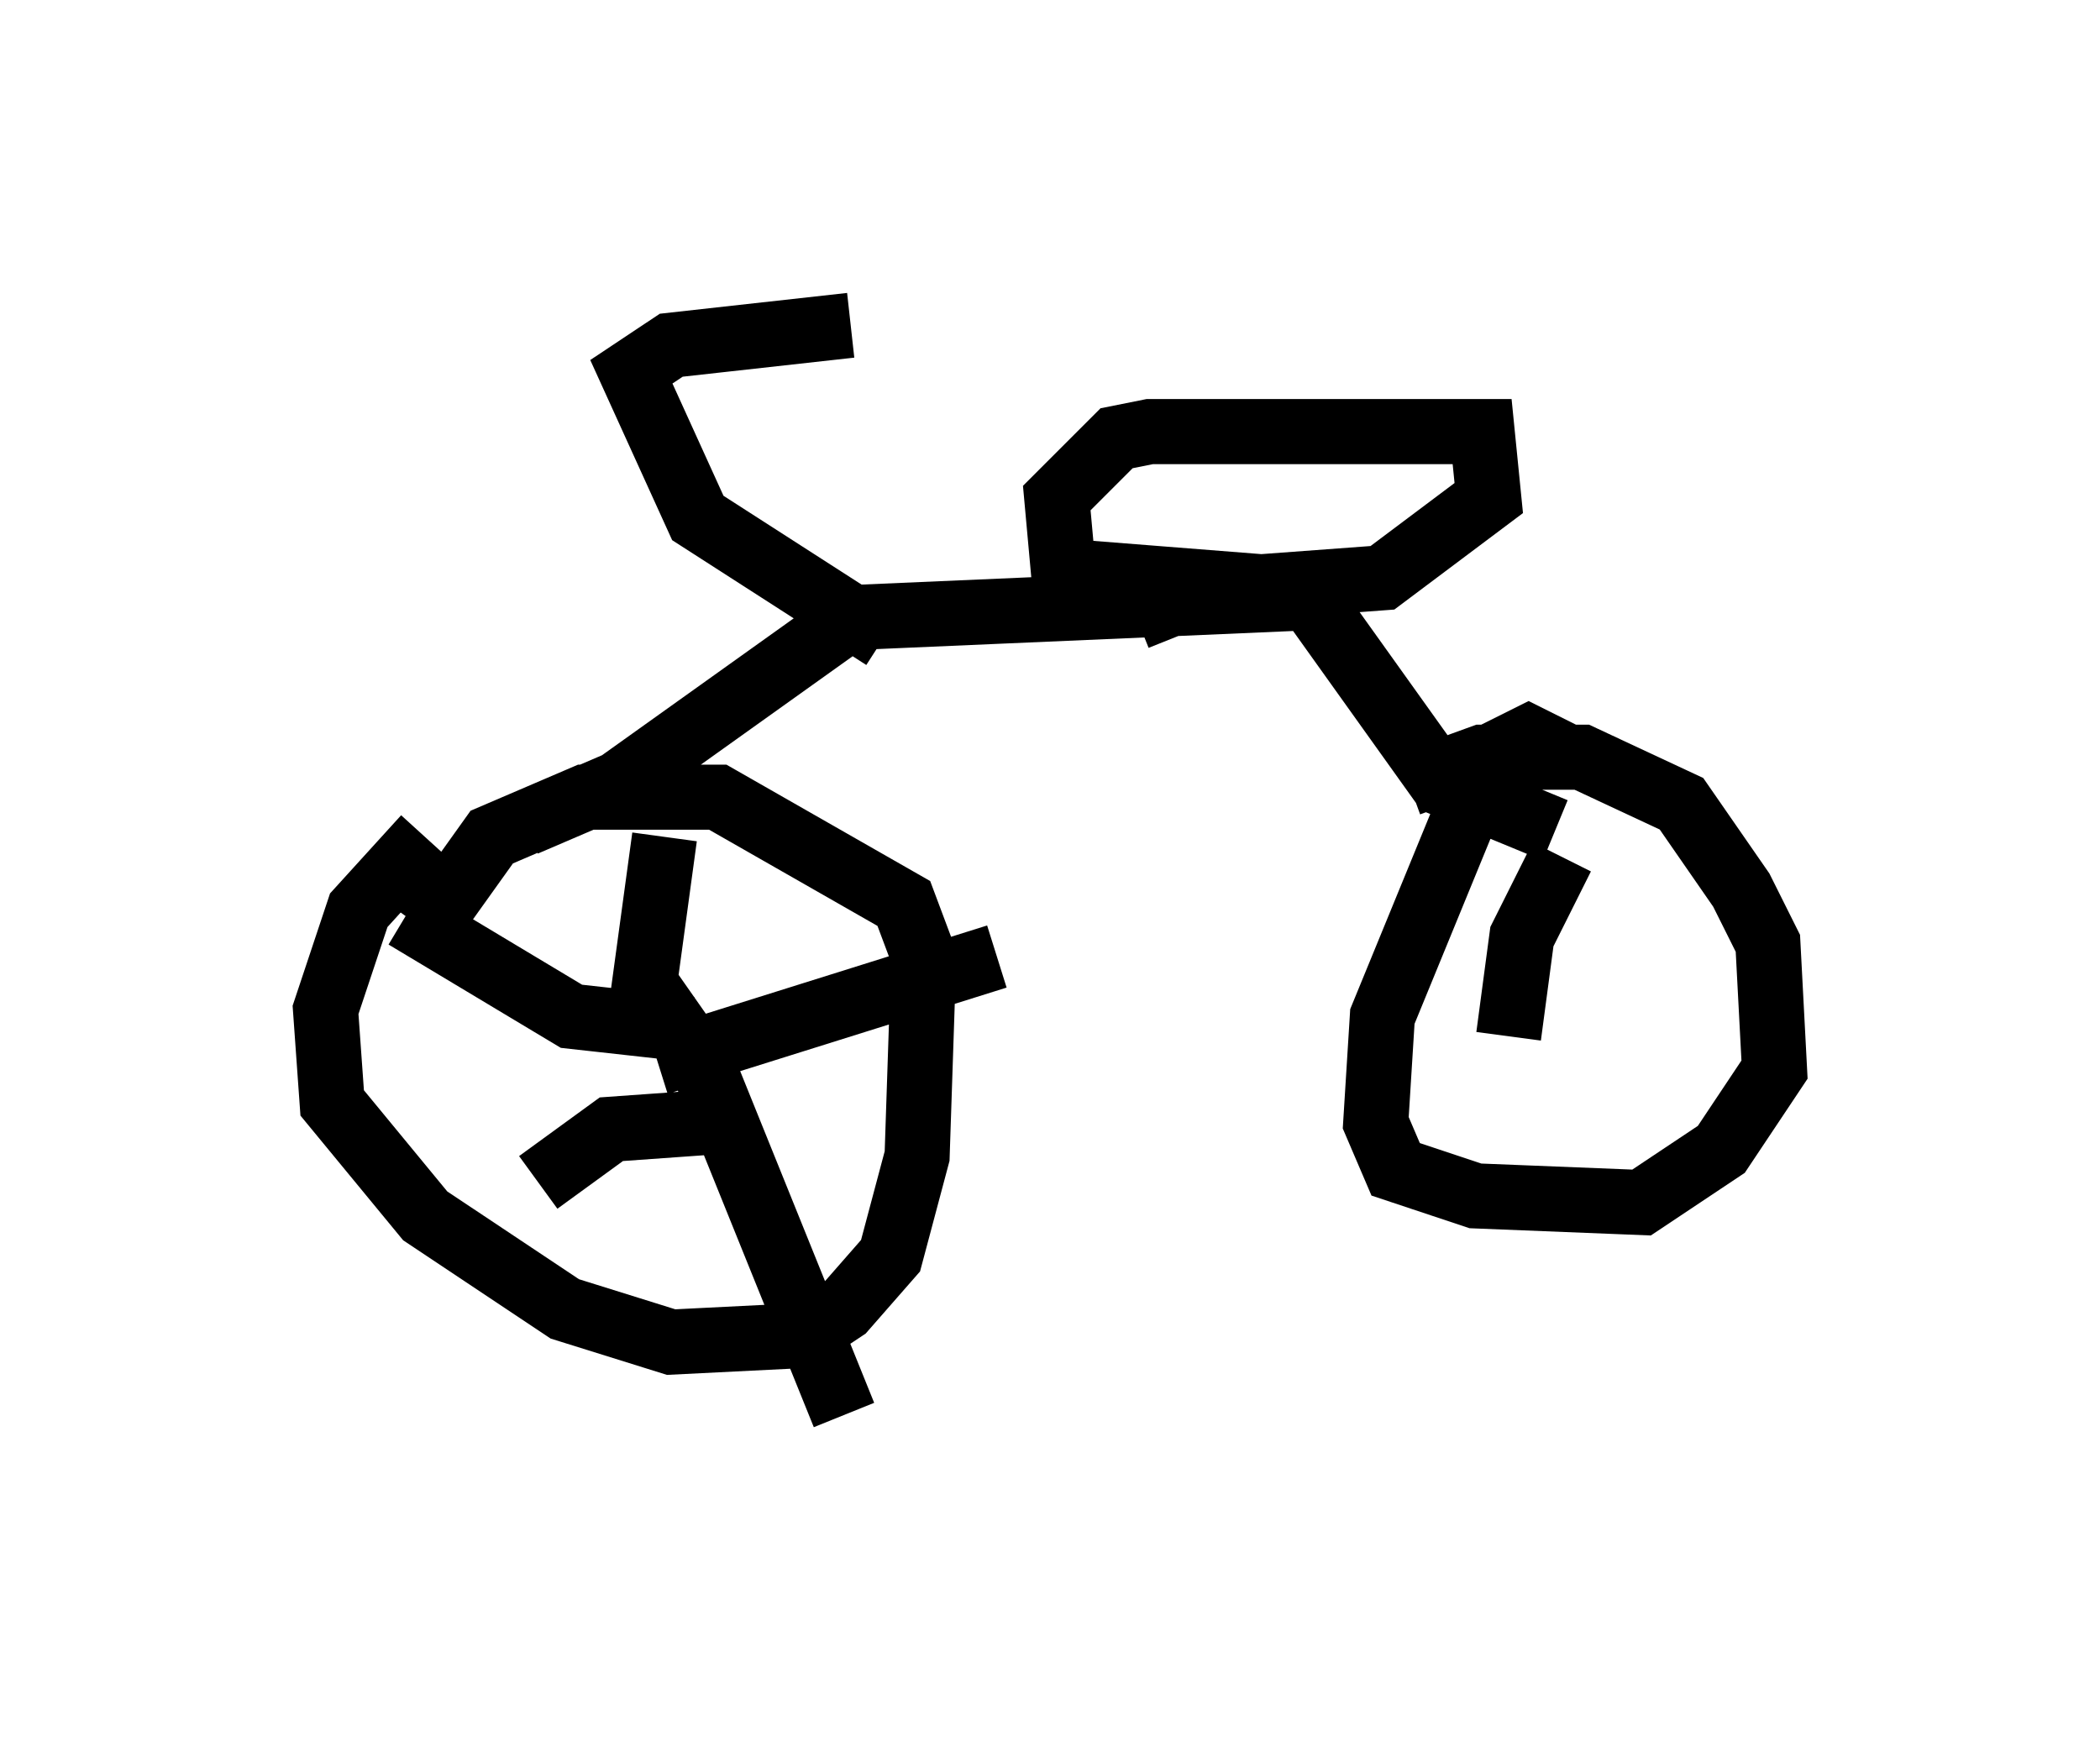 <?xml version="1.0" encoding="utf-8" ?>
<svg baseProfile="full" height="26.742" version="1.1" width="32.254" xmlns="http://www.w3.org/2000/svg" xmlns:ev="http://www.w3.org/2001/xml-events" xmlns:xlink="http://www.w3.org/1999/xlink"><defs /><rect fill="white" height="26.742" width="32.254" x="0" y="0" /><path d="M8.573, 12.656 m-2.042, 0.204 l-1.021, 1.123 -0.51, 1.531 l0.102, 1.429 1.429, 1.735 l2.144, 1.429 1.633, 0.51 l2.042, -0.102 0.613, -0.408 l0.715, -0.817 0.408, -1.531 l0.102, -3.063 -0.306, -0.817 l-2.858, -1.633 -2.042, 0.0 l-1.429, 0.613 -1.021, 1.429 m17.559, -2.654 l-0.613, -0.306 -0.613, 0.306 l-1.633, 3.981 -0.102, 1.633 l0.306, 0.715 1.225, 0.408 l2.552, 0.102 1.225, -0.817 l0.817, -1.225 -0.102, -1.94 l-0.408, -0.817 -0.919, -1.327 l-1.531, -0.715 -1.531, 0.0 l-1.123, 0.408 m-13.577, 0.613 l1.429, -0.613 3.573, -2.552 l7.044, -0.306 2.042, 2.858 l1.735, 0.715 m-10.311, -2.96 l-2.858, -1.838 -1.021, -2.246 l0.613, -0.408 2.756, -0.306 m7.146, 4.083 l-3.879, -0.306 -0.102, -1.123 l0.919, -0.919 0.51, -0.102 l5.104, 0.0 0.102, 1.021 l-1.633, 1.225 -2.756, 0.204 l-1.021, 0.408 m-6.84, 6.635 l-0.715, -1.021 0.306, -2.246 m-0.102, 3.471 l5.206, -1.633 m-4.492, 1.735 l2.144, 5.308 m-2.144, -4.492 l-1.429, 0.102 -1.123, 0.817 m2.348, -2.348 l-1.838, -0.204 -2.552, -1.531 m16.946, 1.838 l0.204, -1.531 0.613, -1.225 " fill="none" stroke="black" stroke-width="1" /></svg>